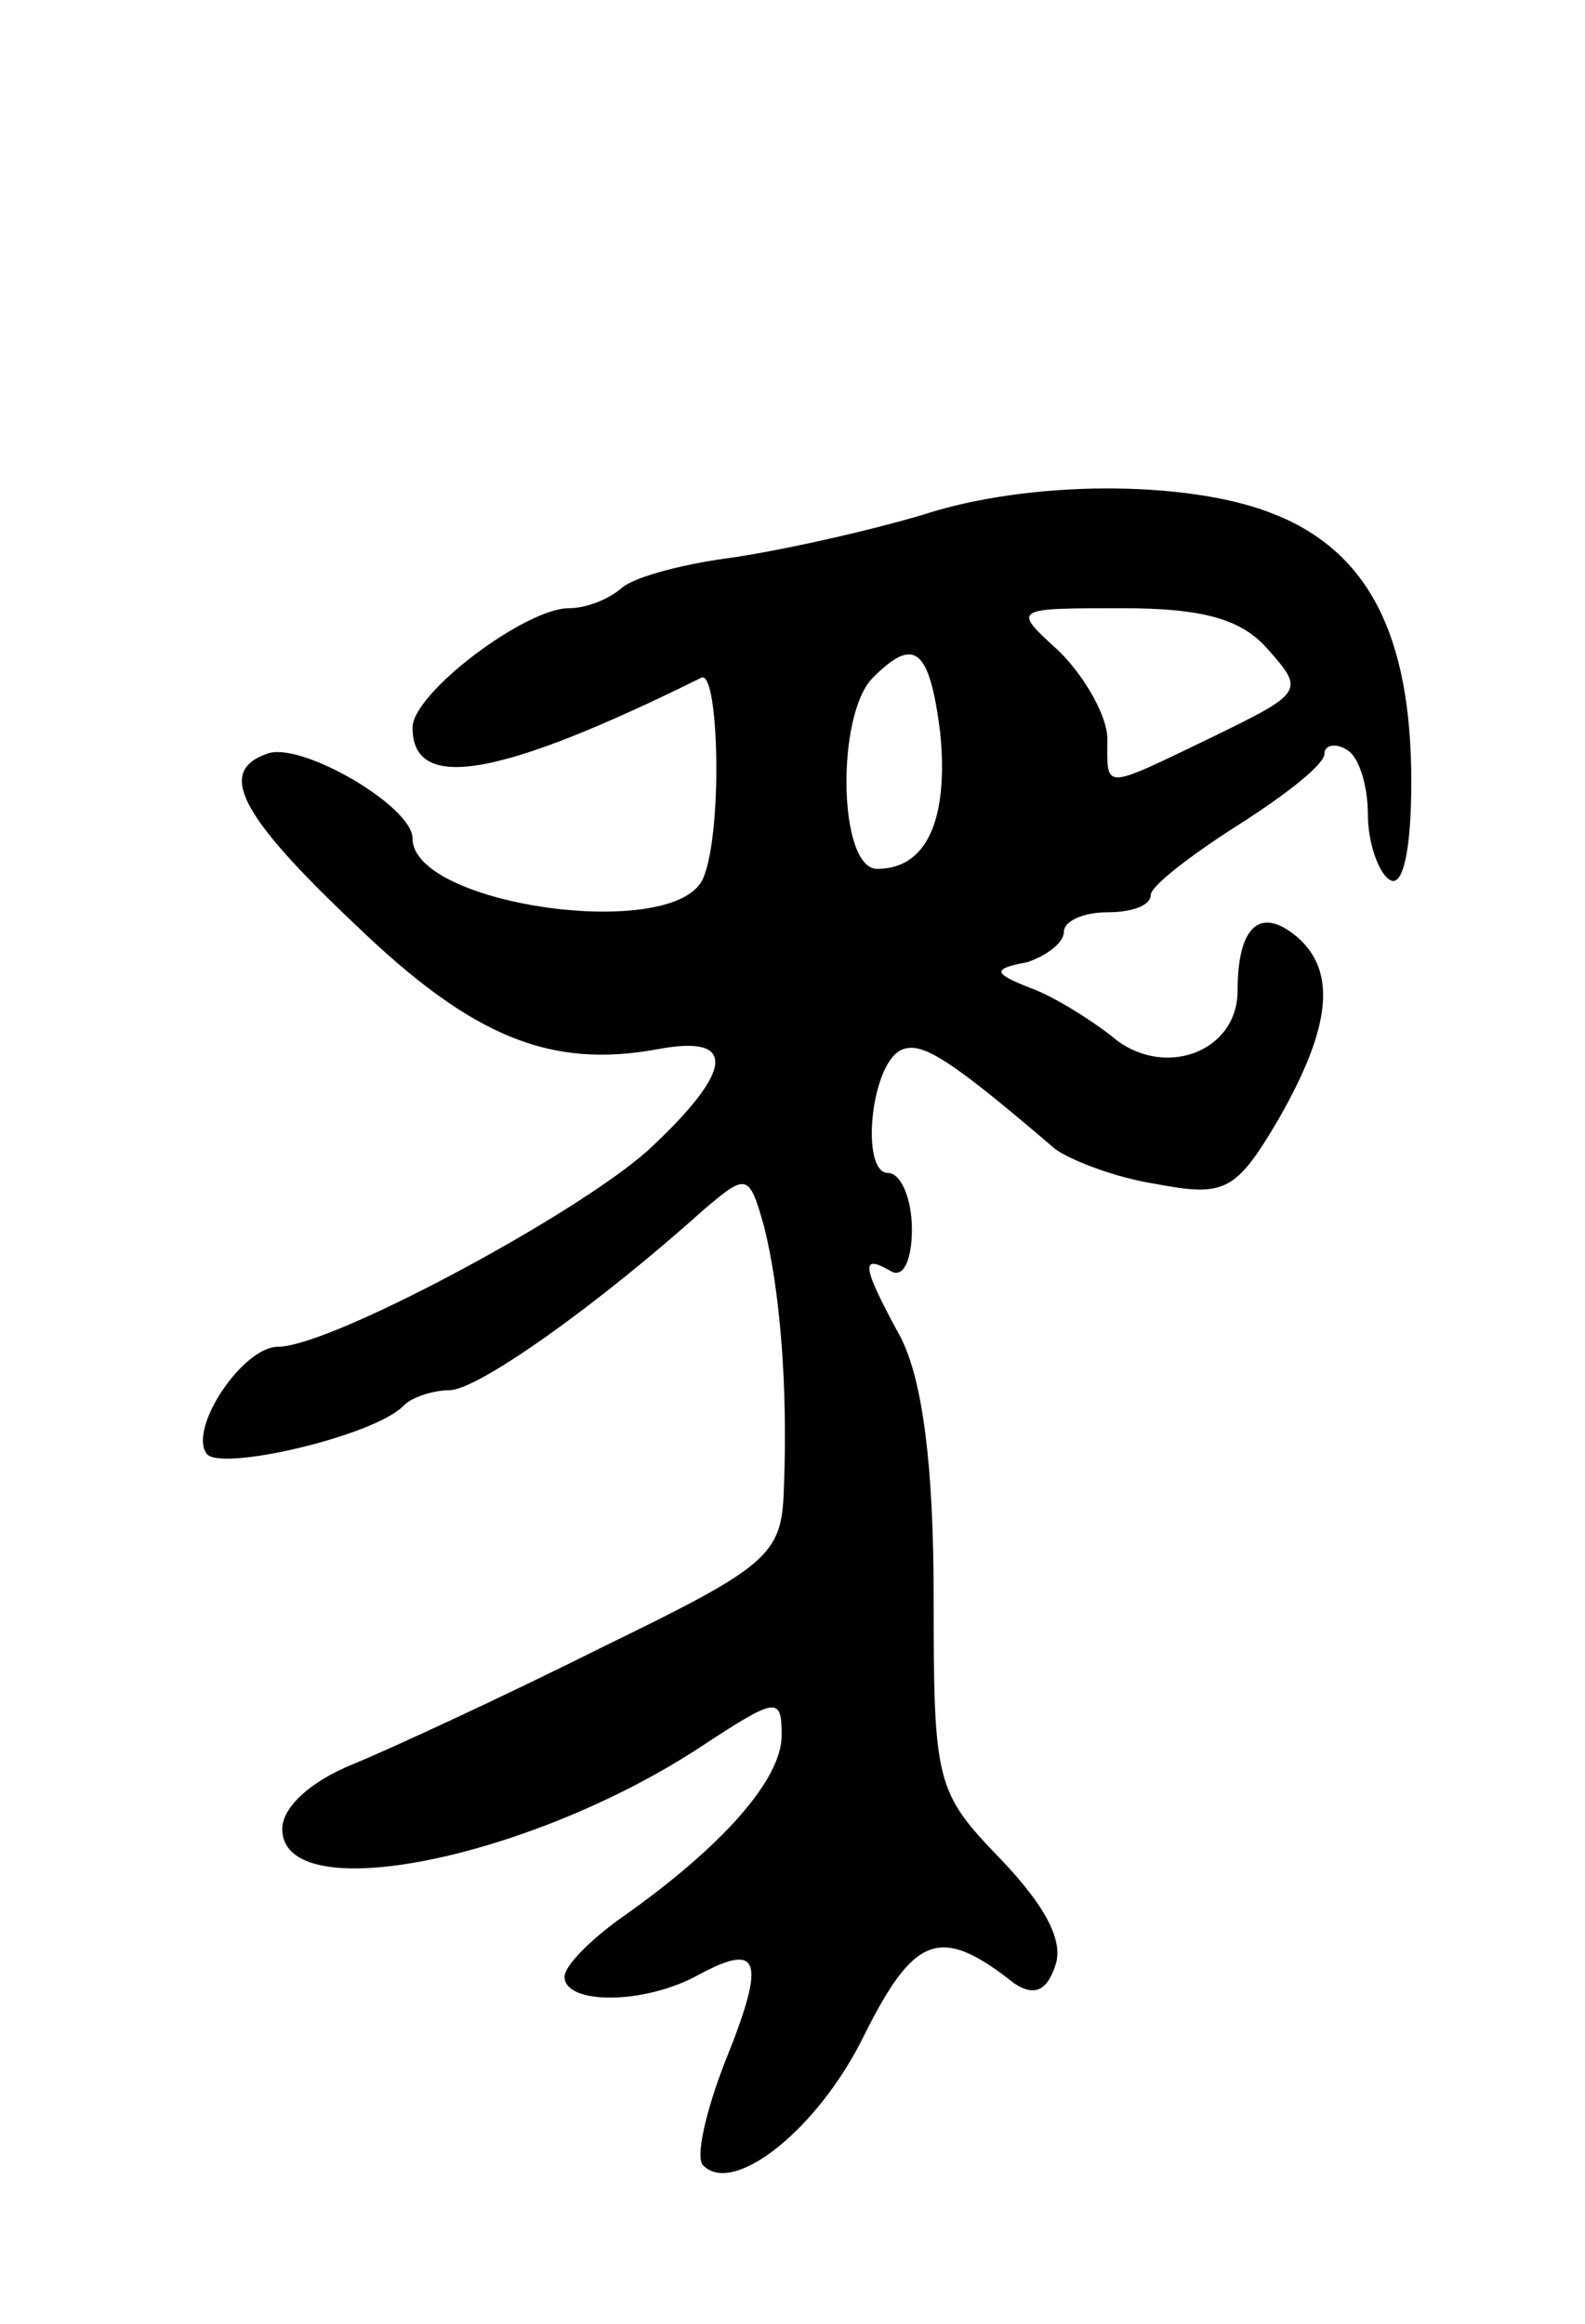 <svg version="1.0" xmlns="http://www.w3.org/2000/svg"
 width="73pt" height="107pt" viewBox="0 0 73 107"
 preserveAspectRatio="xMidYMid meet">
<g transform="translate(0,107) scale(0.1,-0.1)"
fill="#000000" stroke="none">
<path d="M425 833 c-27 -8 -68 -17 -90 -20 -22 -3 -44 -9 -49 -14 -6 -5 -16
-9 -24 -9 -20 0 -72 -39 -72 -55 0 -30 40 -23 133 23 8 4 10 -70 1 -92 -12
-30 -134 -13 -134 18 0 15 -52 45 -67 39 -23 -8 -13 -28 41 -79 54 -52 90 -66
139 -57 37 7 35 -10 -5 -47 -34 -30 -146 -90 -170 -90 -16 0 -41 -37 -33 -49
5 -9 78 8 91 22 4 4 14 7 21 7 13 0 68 39 117 83 20 17 21 17 28 -8 7 -28 11
-72 9 -121 -1 -30 -7 -35 -83 -72 -46 -23 -98 -47 -115 -54 -20 -8 -33 -20
-33 -30 0 -37 114 -14 193 38 35 23 37 23 37 5 0 -20 -27 -51 -74 -84 -14 -10
-26 -22 -26 -27 0 -13 37 -13 62 1 28 15 31 7 12 -40 -9 -23 -14 -45 -10 -48
14 -14 53 17 74 60 23 46 35 51 69 24 9 -6 15 -4 19 8 4 11 -4 27 -25 49 -30
31 -31 35 -31 121 0 60 -5 99 -15 119 -18 33 -19 39 -5 31 6 -4 10 5 10 19 0
14 -5 26 -11 26 -13 0 -8 52 7 57 9 3 21 -4 70 -46 7 -5 27 -13 46 -16 32 -6
37 -4 57 30 24 42 27 68 8 84 -17 14 -27 4 -27 -25 0 -29 -35 -41 -58 -21 -9
7 -26 18 -37 22 -18 7 -18 9 -2 12 9 3 17 9 17 14 0 5 9 9 20 9 11 0 20 3 20
8 0 4 18 18 40 32 22 14 40 28 40 33 0 4 5 5 10 2 6 -3 10 -17 10 -30 0 -13 5
-27 10 -30 6 -4 10 13 10 45 0 68 -20 107 -65 124 -39 15 -111 15 -160 -1z
m159 -62 c17 -19 16 -20 -25 -40 -52 -25 -49 -25 -49 -1 0 10 -10 28 -22 40
-22 20 -22 20 29 20 37 0 55 -5 67 -19z m-151 -38 c4 -40 -6 -63 -29 -63 -18
0 -19 71 -2 88 19 19 26 14 31 -25z"/>
</g>
</svg>
